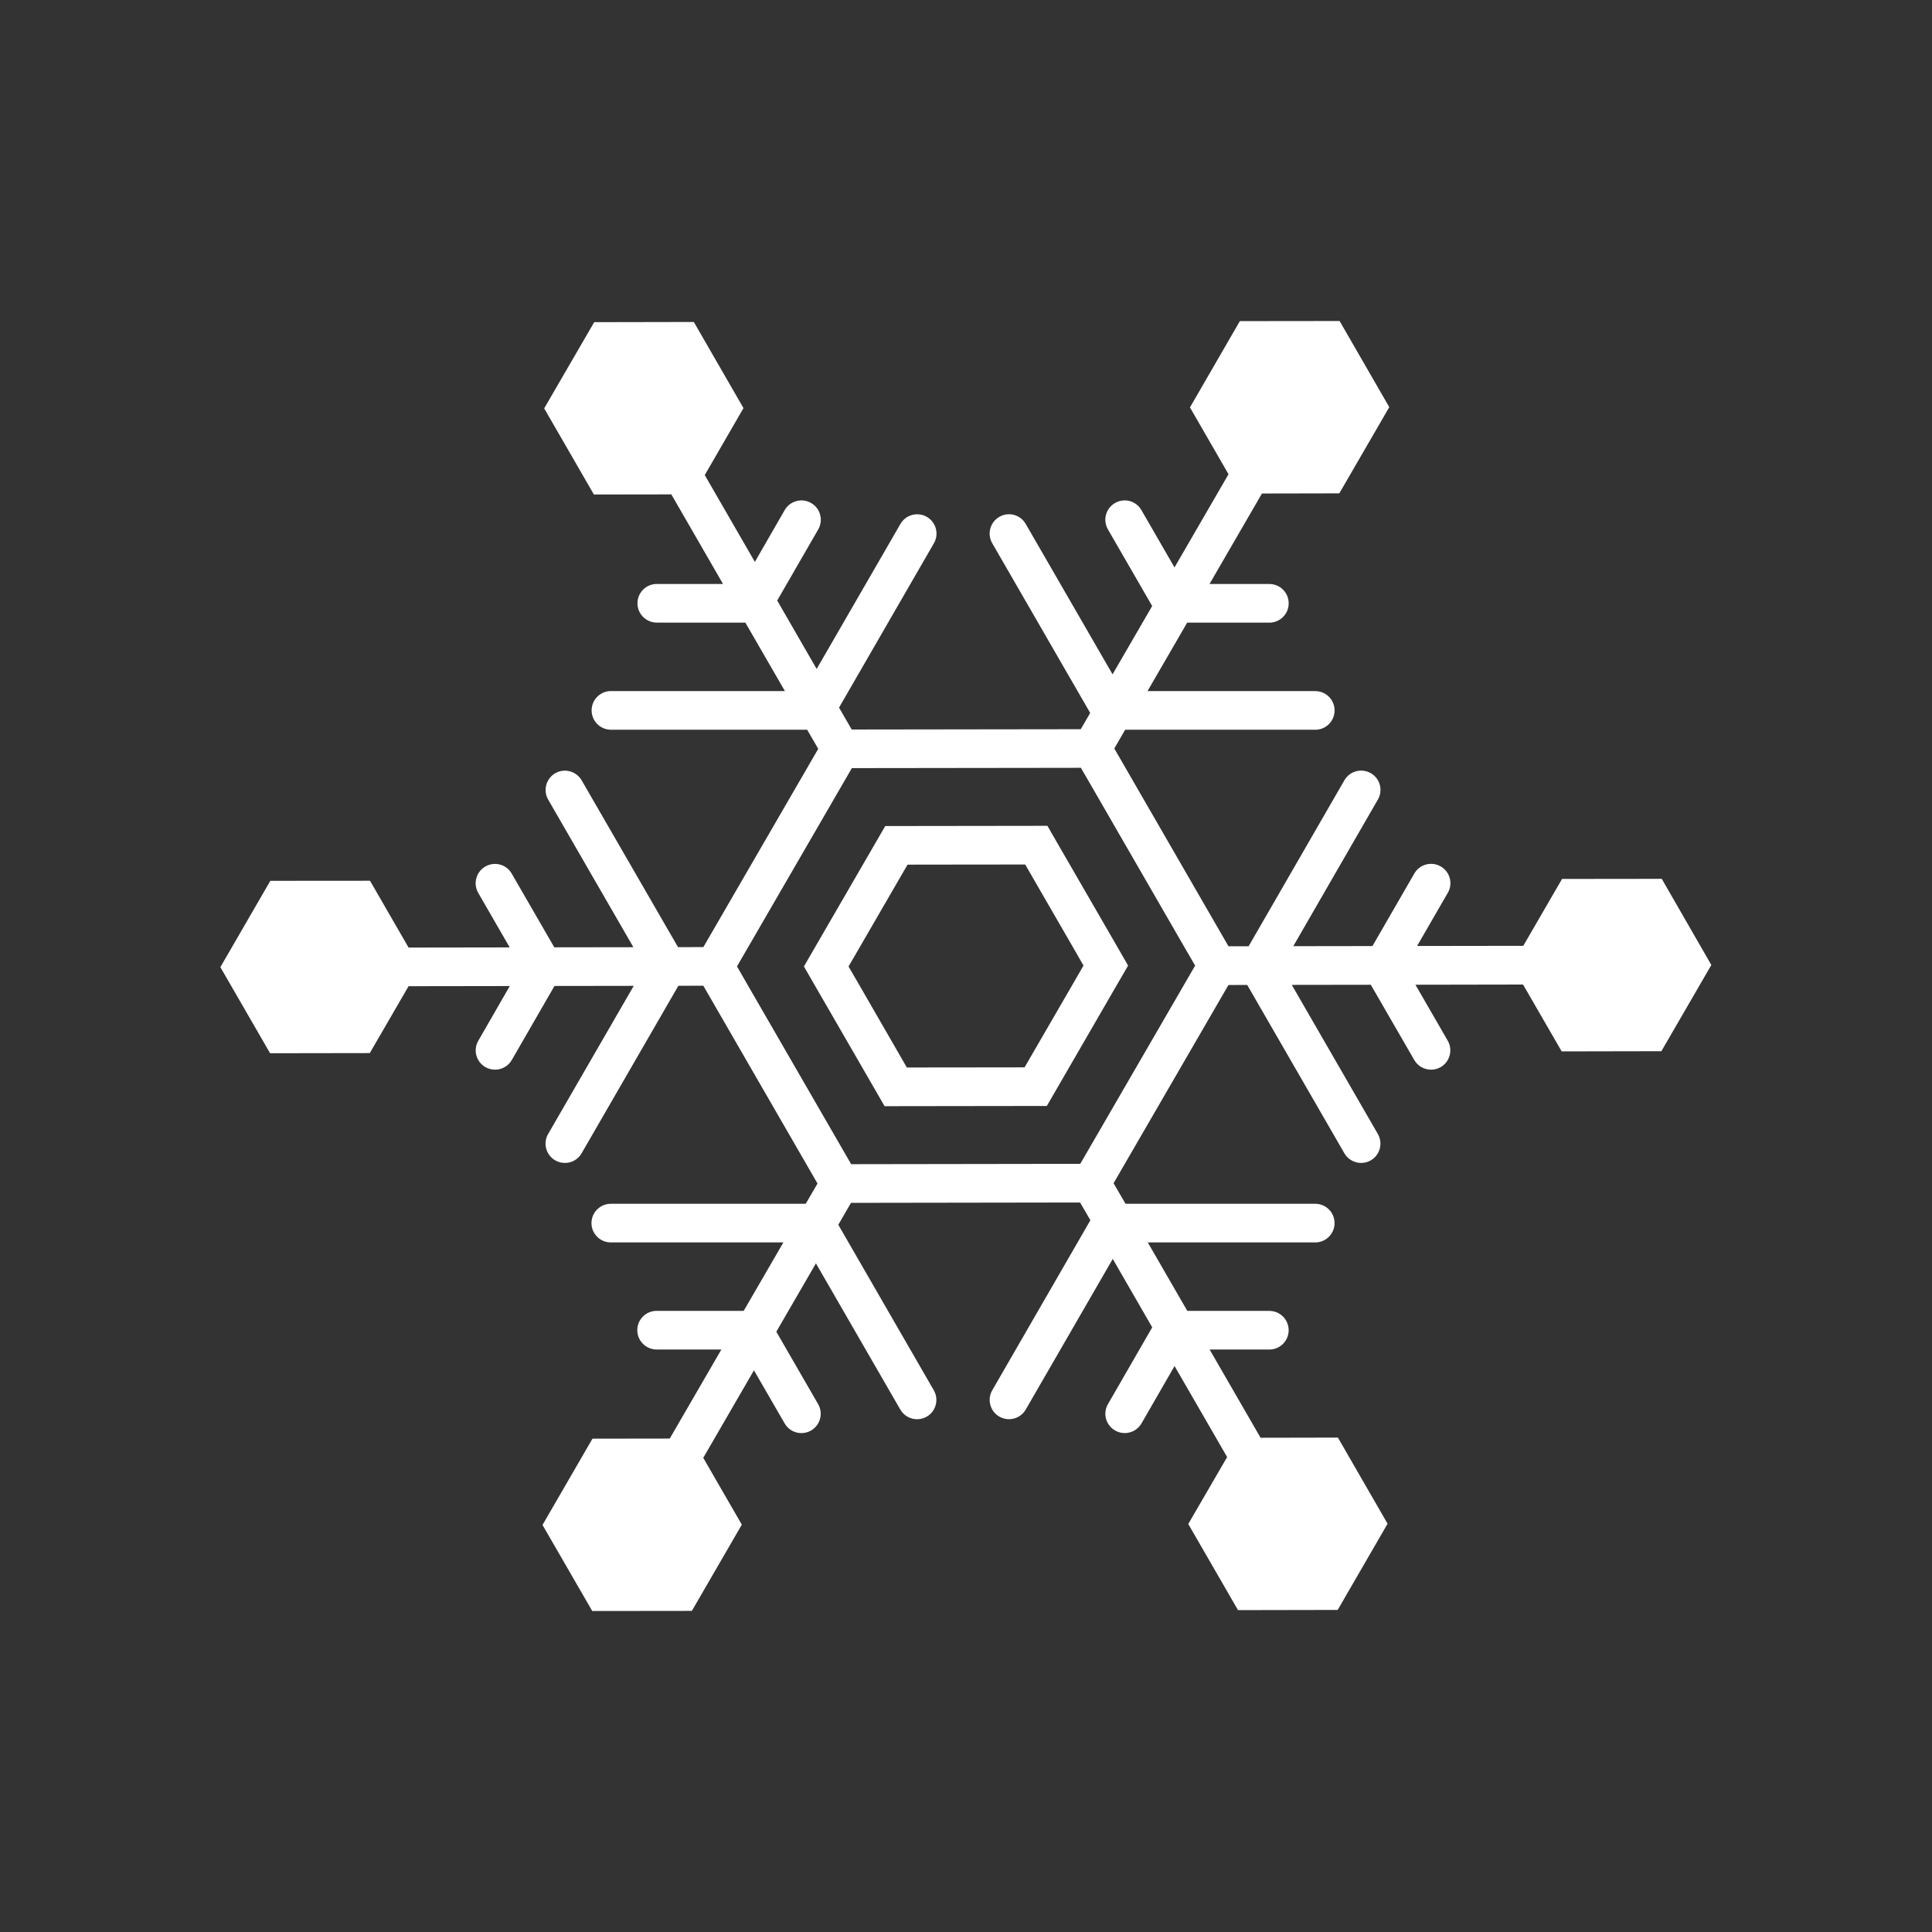 <?xml version="1.0" encoding="utf-8"?>
<!-- Generator: Adobe Illustrator 16.0.0, SVG Export Plug-In . SVG Version: 6.00 Build 0)  -->
<!DOCTYPE svg PUBLIC "-//W3C//DTD SVG 1.1//EN" "http://www.w3.org/Graphics/SVG/1.1/DTD/svg11.dtd">
<svg version="1.1" id="Layer_1" xmlns="http://www.w3.org/2000/svg" xmlns:xlink="http://www.w3.org/1999/xlink" x="0px" y="0px"
	 width="50px" height="50px" viewBox="174.5 -105.5 50 50" enable-background="new 174.5 -105.5 50 50" xml:space="preserve">
<rect x="174.5" y="-105.5" width="50" height="50" fill="#333333" stroke="none"/>
<path style="fill:white" d="M217.506-82.756l-2.58,0.003l-1.004,1.731l-2.748,0.004l0.795-1.376c0.139-0.239,0.057-0.545-0.184-0.683
	c-0.238-0.137-0.545-0.056-0.682,0.183l-1.084,1.878l-2.049,0.003l2.189-3.794c0.139-0.239,0.057-0.545-0.182-0.683
	c-0.238-0.137-0.545-0.057-0.684,0.183l-2.479,4.296l-0.521,0.001l-2.955-5.119l0.281-0.485h4.92c0.277,0,0.5-0.224,0.5-0.5
	s-0.223-0.5-0.5-0.5h-4.342l1.027-1.772h2.127c0.277,0,0.5-0.224,0.5-0.5s-0.223-0.5-0.5-0.5h-1.549l1.357-2.342l2.002-0.004
	l1.293-2.231l-1.285-2.229l-2.582,0.003l-1.291,2.233l0.998,1.729l-1.398,2.412l-0.857-1.484c-0.137-0.239-0.441-0.322-0.682-0.183
	c-0.24,0.138-0.322,0.443-0.184,0.683l1.145,1.983l-1.025,1.768l-2.248-3.893c-0.137-0.24-0.443-0.321-0.682-0.183
	c-0.24,0.138-0.322,0.443-0.184,0.683l2.535,4.392l-0.244,0.421l-5.928,0.008l-0.328-0.567l2.455-4.253
	c0.139-0.239,0.057-0.545-0.184-0.684c-0.238-0.136-0.545-0.056-0.682,0.184l-2.168,3.753l-1.021-1.771l1.061-1.84
	c0.139-0.239,0.057-0.546-0.184-0.684c-0.24-0.139-0.545-0.056-0.684,0.184l-0.771,1.34l-1.297-2.247l1.002-1.733l-1.285-2.229
	l-2.578,0.005l-1.295,2.231l1.287,2.229l2.004-0.003l1.338,2.319l-1.715-0.001c-0.275,0-0.5,0.224-0.5,0.5s0.225,0.5,0.5,0.5
	l2.293,0.001l1.023,1.771h-4.502c-0.277,0-0.5,0.224-0.5,0.5s0.223,0.5,0.5,0.5h5.078l0.287,0.495l-2.973,5.131l-0.656,0.001
	l-2.494-4.317c-0.141-0.24-0.445-0.321-0.684-0.183c-0.238,0.138-0.32,0.444-0.182,0.683l2.205,3.819l-2.047,0.003l-1.102-1.908
	c-0.137-0.239-0.443-0.322-0.682-0.184c-0.24,0.139-0.322,0.444-0.184,0.684l0.814,1.41l-2.617,0.004l-0.998-1.729l-2.58,0.002
	l-1.293,2.234l1.287,2.228l2.58-0.004l1.004-1.731l2.619-0.004l-0.814,1.414c-0.139,0.239-0.057,0.545,0.182,0.684
	c0.08,0.045,0.166,0.066,0.25,0.066c0.174,0,0.342-0.09,0.434-0.25l1.105-1.916l2.051-0.003l-2.215,3.833
	c-0.139,0.239-0.057,0.545,0.184,0.684c0.078,0.045,0.164,0.066,0.25,0.066c0.172,0,0.34-0.089,0.432-0.25l2.504-4.335l0.646-0.001
	l2.955,5.119l-0.305,0.524h-5.045c-0.275,0-0.5,0.224-0.5,0.5c0,0.275,0.225,0.5,0.5,0.5h4.467l-1.027,1.771h-2.254
	c-0.275,0-0.5,0.224-0.5,0.5s0.225,0.5,0.5,0.5h1.676l-1.336,2.305l-2,0.003l-1.293,2.233l1.287,2.227l2.578-0.003l1.293-2.232
	l-0.998-1.729l1.312-2.265l0.795,1.375c0.092,0.16,0.26,0.25,0.432,0.25c0.086,0,0.172-0.021,0.25-0.067
	c0.24-0.138,0.322-0.443,0.184-0.683l-1.082-1.874l1.025-1.769l2.184,3.784c0.092,0.16,0.262,0.25,0.434,0.25
	c0.084,0,0.17-0.021,0.25-0.067c0.238-0.138,0.32-0.443,0.182-0.683l-2.471-4.283l0.328-0.567l5.93-0.009l0.266,0.459l-2.539,4.399
	c-0.139,0.239-0.057,0.545,0.182,0.683c0.08,0.046,0.166,0.067,0.25,0.067c0.172,0,0.342-0.09,0.434-0.25l2.252-3.898l1.021,1.771
	l-1.145,1.986c-0.139,0.239-0.057,0.545,0.184,0.683c0.078,0.046,0.164,0.067,0.25,0.067c0.172,0,0.34-0.09,0.434-0.25l0.855-1.485
	l1.361,2.356l-1.006,1.732l1.287,2.229l2.58-0.005l1.291-2.231l-1.285-2.229l-2.002,0.004l-1.318-2.283h1.545
	c0.277,0,0.5-0.224,0.5-0.5c0-0.275-0.223-0.5-0.5-0.5h-2.123l-1.023-1.772h4.334c0.277,0,0.5-0.224,0.5-0.5s-0.223-0.5-0.5-0.5
	h-4.91l-0.309-0.532l2.973-5.13l0.486-0.001l2.514,4.356c0.092,0.16,0.262,0.25,0.434,0.25c0.084,0,0.17-0.021,0.25-0.067
	c0.238-0.138,0.32-0.443,0.182-0.683l-2.227-3.858l2.045-0.003l1.125,1.947c0.092,0.161,0.262,0.25,0.434,0.25
	c0.084,0,0.17-0.021,0.25-0.066c0.238-0.139,0.32-0.444,0.182-0.684l-0.836-1.448l2.785-0.005l1,1.73l2.58-0.005l1.293-2.231
	L217.506-82.756z M205.43-80.51l-0.291,0.502l-2.393,4.13l-0.289,0.498l-0.576,0.001l-4.773,0.007l-0.58,0.001l-0.287-0.497
	l-2.381-4.123l-0.287-0.499l0.291-0.501l2.393-4.131l0.289-0.499l0.576-0.001l4.773-0.006l0.578-0.001l0.289,0.498l2.379,4.123
	L205.43-80.51z M201.607-84.128l-0.584,0.001l-3.037,0.004l-0.576,0.001l-0.289,0.499l-1.523,2.629l-0.293,0.506l0.285,0.494
	l1.518,2.628l0.285,0.494l0.584-0.001l3.039-0.004l0.576-0.001l0.289-0.499l1.521-2.629l0.293-0.505l-0.285-0.495l-1.518-2.627
	L201.607-84.128z M202.541-80.512l-0.293,0.508l-0.943,1.628l-0.289,0.499l-0.576,0.001l-1.883,0.002l-0.588,0.001l-0.283-0.491
	l-0.941-1.632l-0.285-0.491l0.295-0.509l0.943-1.628l0.289-0.499l0.576-0.001l1.881-0.002l0.588-0.001l0.283,0.491l0.943,1.632
	L202.541-80.512z"/>
</svg>
